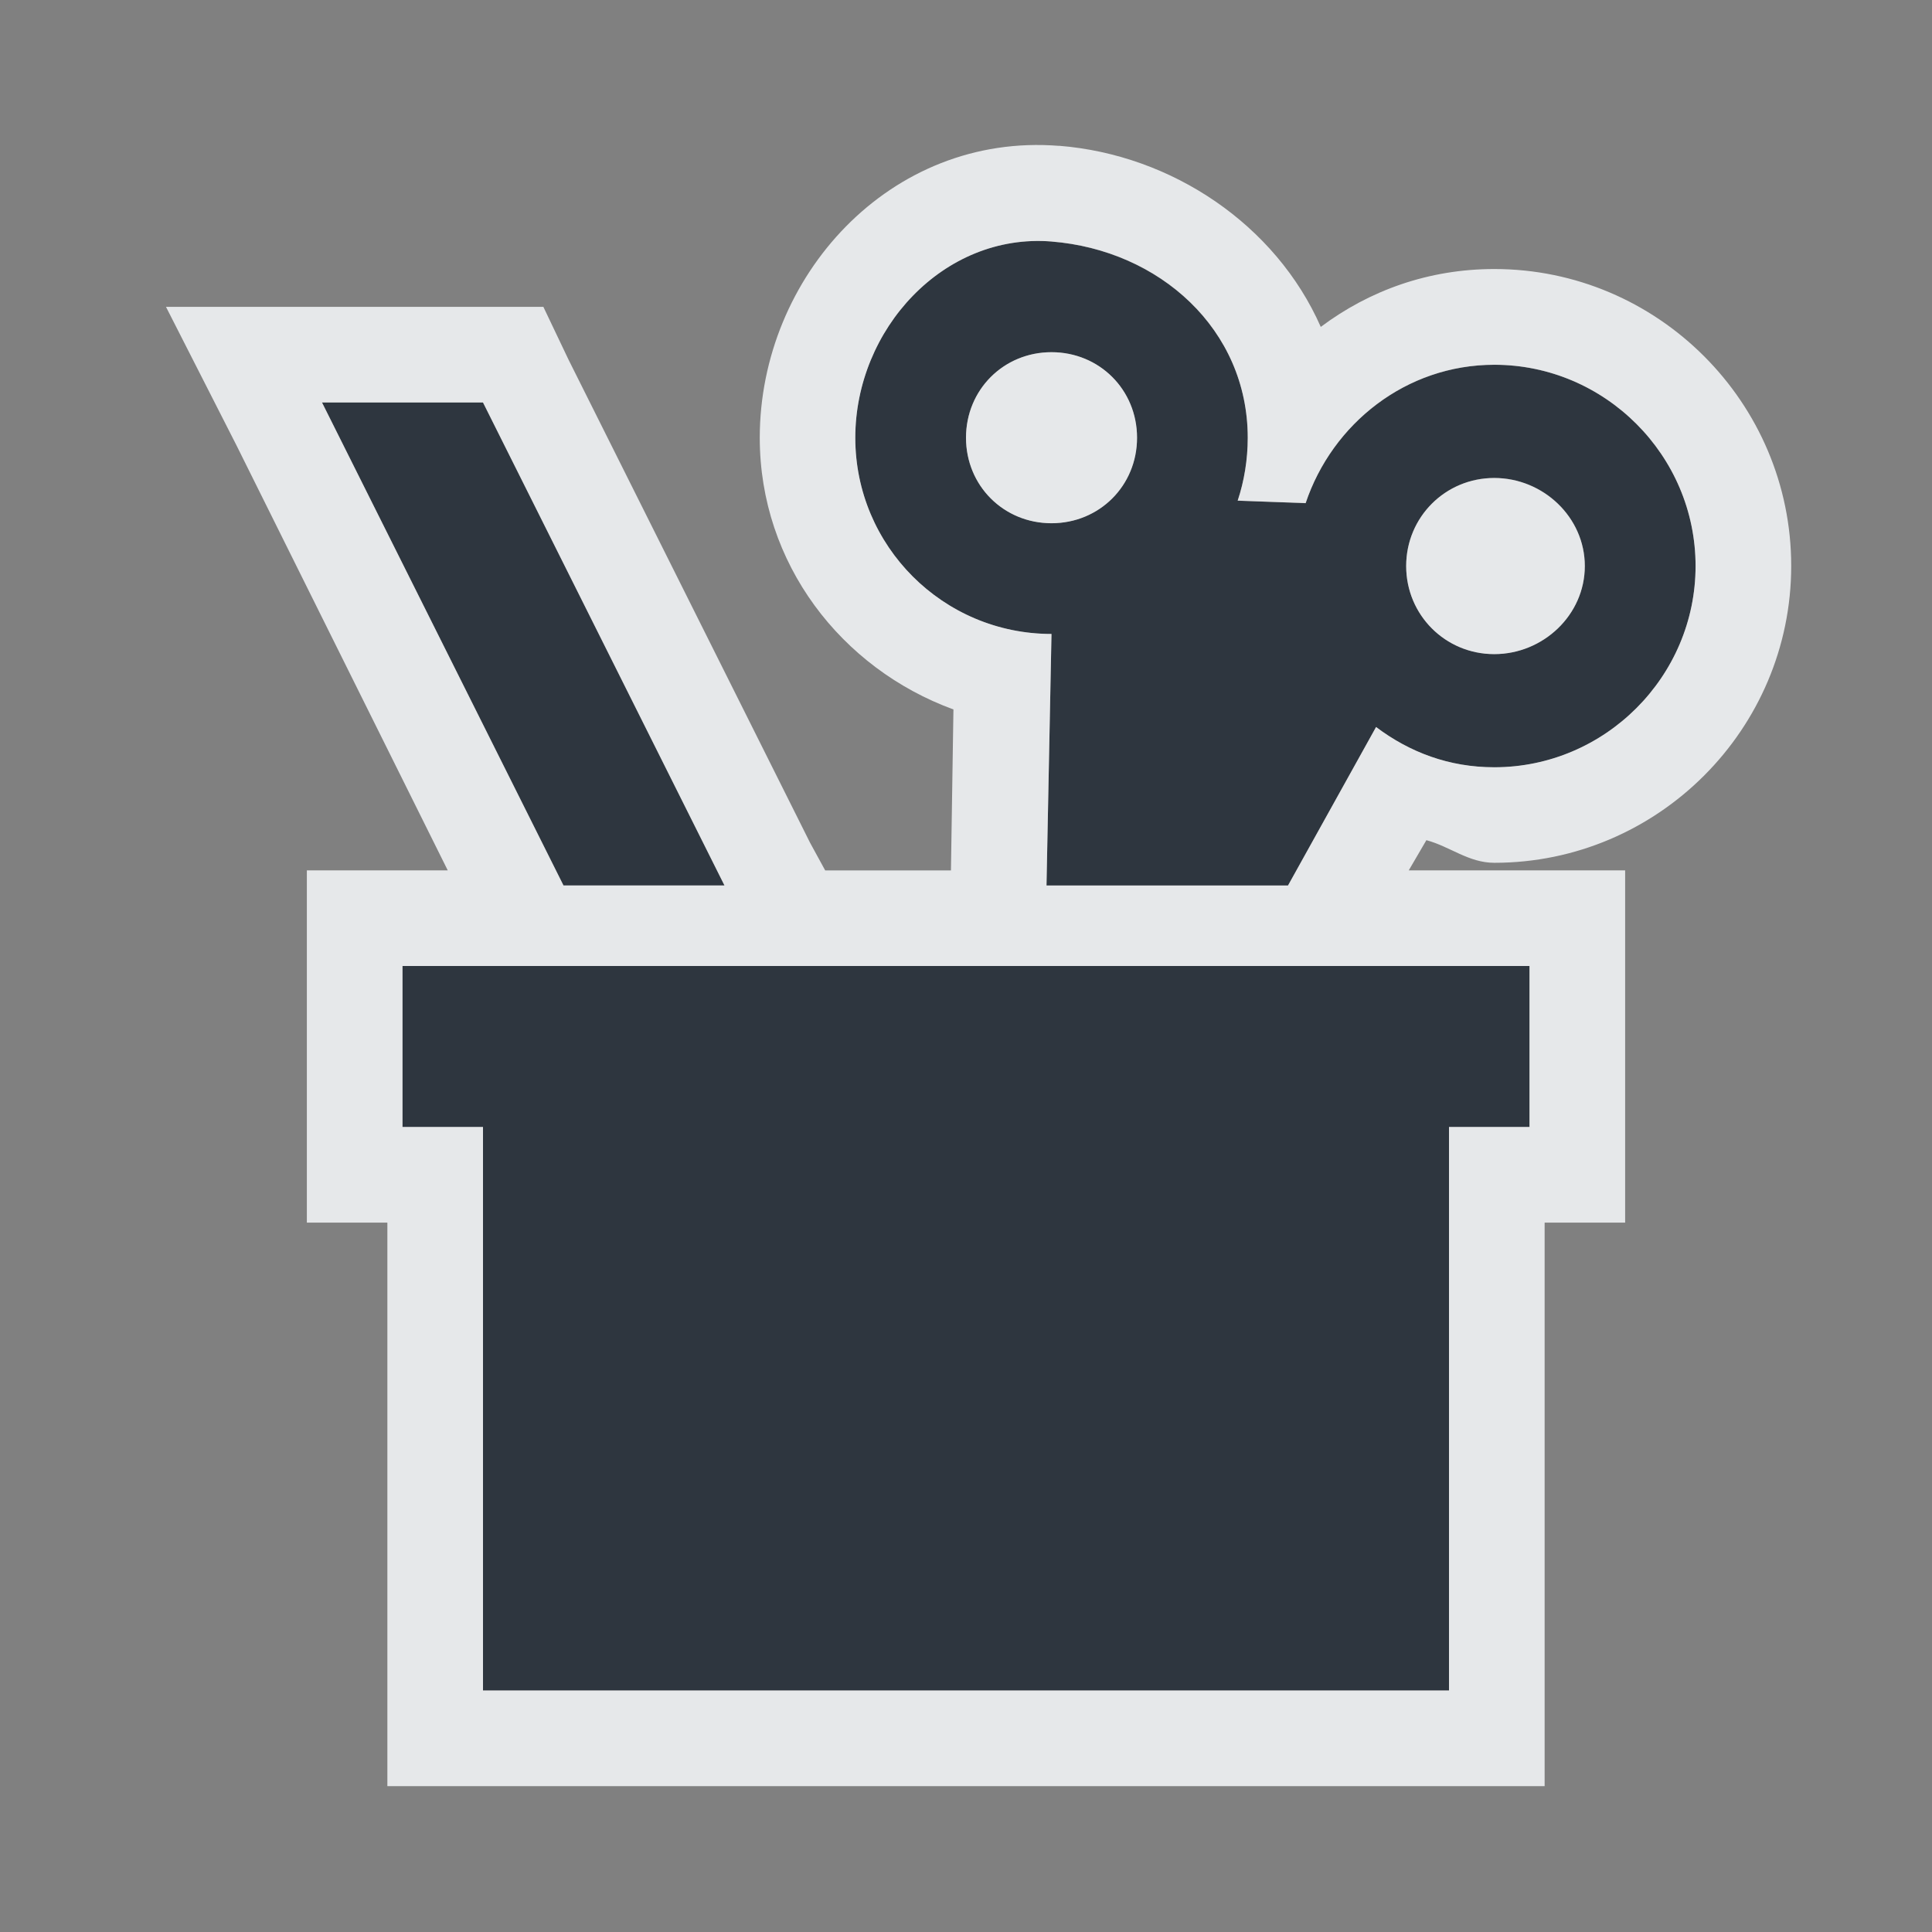<?xml version="1.0" encoding="UTF-8" standalone="no"?>
<!-- Created with Inkscape (http://www.inkscape.org/) -->

<svg
   xmlns:dc="http://purl.org/dc/elements/1.1/"
   xmlns:cc="http://creativecommons.org/ns#"
   xmlns:rdf="http://www.w3.org/1999/02/22-rdf-syntax-ns#"
   xmlns:svg="http://www.w3.org/2000/svg"
   xmlns="http://www.w3.org/2000/svg"
   xmlns:sodipodi="http://sodipodi.sourceforge.net/DTD/sodipodi-0.dtd"
   xmlns:inkscape="http://www.inkscape.org/namespaces/inkscape"
   width="24"
   height="24"
   id="svg13094"
   version="1.1"
   inkscape:version="0.48.3.1 r9886"
   sodipodi:docname="applications-utilities.svg">
  <rect width="100%" height="100%" fill="#808080" stroke="none"/>
  <sodipodi:namedview
     id="base"
     pagecolor="#ffffff"
     bordercolor="#666666"
     borderopacity="1.0"
     inkscape:pageopacity="0.0"
     inkscape:pageshadow="2"
     inkscape:zoom="32.000001"
     inkscape:cx="7.0948322"
     inkscape:cy="11.854889"
     inkscape:document-units="px"
     inkscape:current-layer="layer1"
     showgrid="true"
     inkscape:snap-bbox="true"
     inkscape:bbox-paths="true"
     inkscape:bbox-nodes="true"
     inkscape:snap-bbox-edge-midpoints="true"
     inkscape:snap-bbox-midpoints="true"
     inkscape:object-paths="true"
     inkscape:snap-intersection-paths="true"
     inkscape:object-nodes="true"
     inkscape:snap-smooth-nodes="true"
     inkscape:snap-midpoints="true"
     inkscape:snap-object-midpoints="true"
     inkscape:snap-center="true"
     showguides="false"
     inkscape:guide-bbox="true"
     inkscape:window-width="1920"
     inkscape:window-height="1027"
     inkscape:window-x="-10"
     inkscape:window-y="31"
     inkscape:window-maximized="1"
     inkscape:snap-global="true"
     fit-margin-top="0"
     fit-margin-left="0"
     fit-margin-right="0"
     fit-margin-bottom="0"
     showborder="true"
     inkscape:showpageshadow="false">
    <sodipodi:guide
       id="guide16149"
       position="6601.588,647.007"
       orientation="0,1" />
    <sodipodi:guide
       id="guide16151"
       position="6374.445,597.999"
       orientation="0,1" />
    <sodipodi:guide
       id="guide16153"
       position="6440.159,622.503"
       orientation="0,1" />
    <sodipodi:guide
       id="guide17725"
       position="6433.731,542.356"
       orientation="0,1" />
    <sodipodi:guide
       id="guide9456"
       position="6931.229,150.486"
       orientation="1,0" />
    <sodipodi:guide
       id="guide9458"
       position="6755.479,515.535"
       orientation="0,1" />
    <sodipodi:guide
       id="guide9468"
       position="6526.709,460.63"
       orientation="0,1" />
    <sodipodi:guide
       id="guide9470"
       position="6551.229,482"
       orientation="0,1" />
    <sodipodi:guide
       id="guide11159"
       position="6419.229,196"
       orientation="1,0" />
    <sodipodi:guide
       id="guide13980"
       position="6732.26,460.035"
       orientation="1,0" />
    <sodipodi:guide
       orientation="0,1"
       position="4878.229,-915"
       id="guide3972" />
    <sodipodi:guide
       orientation="1,0"
       position="5058.229,-1043"
       id="guide3974" />
    <sodipodi:guide
       orientation="0,1"
       position="4752.229,-1278"
       id="guide3976" />
    <sodipodi:guide
       orientation="1,0"
       position="4725.229,-1137"
       id="guide3978" />
    <sodipodi:guide
       orientation="1,0"
       position="75,328"
       id="guide4287" />
    <sodipodi:guide
       orientation="0,1"
       position="75,328"
       id="guide4289" />
    <inkscape:grid
       type="xygrid"
       id="grid3248"
       empspacing="5"
       visible="true"
       enabled="true"
       snapvisiblegridlinesonly="true"
       originx="9.7771128e-05px"
       originy="11px" />
  </sodipodi:namedview>
  <defs
     id="defs13096" />
  <g
     transform="translate(8065.873,-494.932)"
     id="layer1"
     inkscape:groupmode="layer"
     inkscape:label="Camada 1">
    <path
       sodipodi:nodetypes="ssccccsssccsssssssssssscccccccccccccc"
       inkscape:connector-curvature="0"
       id="path3000"
       d="m -8052.811,497.932 c -1.342,-0.107 -2.438,1.091 -2.438,2.438 0,1.346 1.091,2.438 2.438,2.438 l -0.062,3.125 3,0 1.094,-1.969 c 0.416,0.314 0.907,0.5 1.469,0.5 1.374,0 2.5,-1.126 2.5,-2.5 0,-1.374 -1.126,-2.5 -2.5,-2.5 -1.097,0 -2.013,0.733 -2.344,1.719 l -0.844,-0.031 c 0.081,-0.243 0.125,-0.51 0.125,-0.781 0,-1.346 -1.096,-2.33 -2.438,-2.438 z m 0,1.375 c 0.595,0 1.062,0.467 1.062,1.062 0,0.595 -0.467,1.062 -1.062,1.062 -0.595,0 -1.062,-0.467 -1.062,-1.062 0,-0.595 0.467,-1.062 1.062,-1.062 z m 5.5,1.562 c 0.607,0 1.125,0.486 1.125,1.094 0,0.607 -0.518,1.094 -1.125,1.094 -0.607,0 -1.094,-0.486 -1.094,-1.094 0,-0.607 0.486,-1.094 1.094,-1.094 z m -14.562,-0.938 3,6 2,0 -3,-6 z m 1,7 0,2 1,0 0,7 12,0 0,-7 1,0 0,-2 z"
       style="color:#000000;fill:#27303a;fill-opacity:0.923;fill-rule:nonzero;stroke:none;stroke-width:2;marker:none;visibility:visible;display:inline;overflow:visible;enable-background:accumulate" />
    <path
       style="font-size:medium;font-style:normal;font-variant:normal;font-weight:normal;font-stretch:normal;text-indent:0;text-align:start;text-decoration:none;line-height:normal;letter-spacing:normal;word-spacing:normal;text-transform:none;direction:ltr;block-progression:tb;writing-mode:lr-tb;text-anchor:start;baseline-shift:baseline;color:#000000;fill:#f1f3f5;fill-opacity:0.903;fill-rule:nonzero;stroke:none;stroke-width:2;marker:none;visibility:visible;display:inline;overflow:visible;enable-background:accumulate;font-family:Sans;-inkscape-font-specification:Sans"
       d="M 13.156,1.812 C 11.055,1.644 9.438,3.44 9.438,5.438 c 0,1.562 1.011,2.865 2.406,3.375 l -0.031,2 -1.562,0 -0.188,-0.344 -3,-6 L 6.75,3.812 l -0.75,0 -2,0 -1.938,0 0.875,1.719 2.625,5.281 -0.562,0 -1.188,0 0,1.188 0,2 0,1.188 1,0 0,5.812 0,1.188 1.188,0 12,0 1.188,0 0,-1.188 0,-5.812 1,0 0,-1.188 0,-2 0,-1.188 -1.188,0 -1.5,0 0.219,-0.375 c 0.295,0.079 0.524,0.281 0.844,0.281 2.03,0 3.688,-1.658 3.688,-3.688 0,-2.03 -1.658,-3.688 -3.688,-3.688 -0.816,0 -1.551,0.266 -2.156,0.719 -0.558,-1.268 -1.847,-2.138 -3.25,-2.25 z M 13.062,3 C 14.404,3.107 15.5,4.091 15.5,5.438 c 0,0.271 -0.044,0.538 -0.125,0.781 L 16.219,6.25 c 0.331,-0.986 1.246,-1.719 2.344,-1.719 1.374,0 2.5,1.126 2.5,2.5 0,1.374 -1.126,2.5 -2.5,2.5 -0.562,0 -1.052,-0.186 -1.469,-0.5 L 16,11 13,11 13.062,7.875 C 11.716,7.875 10.625,6.784 10.625,5.438 10.625,4.091 11.721,2.893 13.062,3 z m 0,1.375 C 12.467,4.375 12,4.842 12,5.438 12,6.033 12.467,6.5 13.062,6.5 13.658,6.5 14.125,6.033 14.125,5.438 14.125,4.842 13.658,4.375 13.062,4.375 z M 4,5 6,5 9,11 7,11 z m 14.562,0.938 c -0.607,0 -1.094,0.486 -1.094,1.094 0,0.607 0.486,1.094 1.094,1.094 0.607,0 1.125,-0.486 1.125,-1.094 0,-0.607 -0.518,-1.094 -1.125,-1.094 z M 5,12 l 14,0 0,2 -1,0 0,7 -12,0 0,-7 -1,0 z"
       transform="translate(-8065.873,494.932)"
       id="rect3816"
       inkscape:connector-curvature="0"
       sodipodi:nodetypes="sscccccccccccccccccccccccccccccccssscsssccsssccccssssssscccccsssssccccccccc" />
  </g>
</svg>
